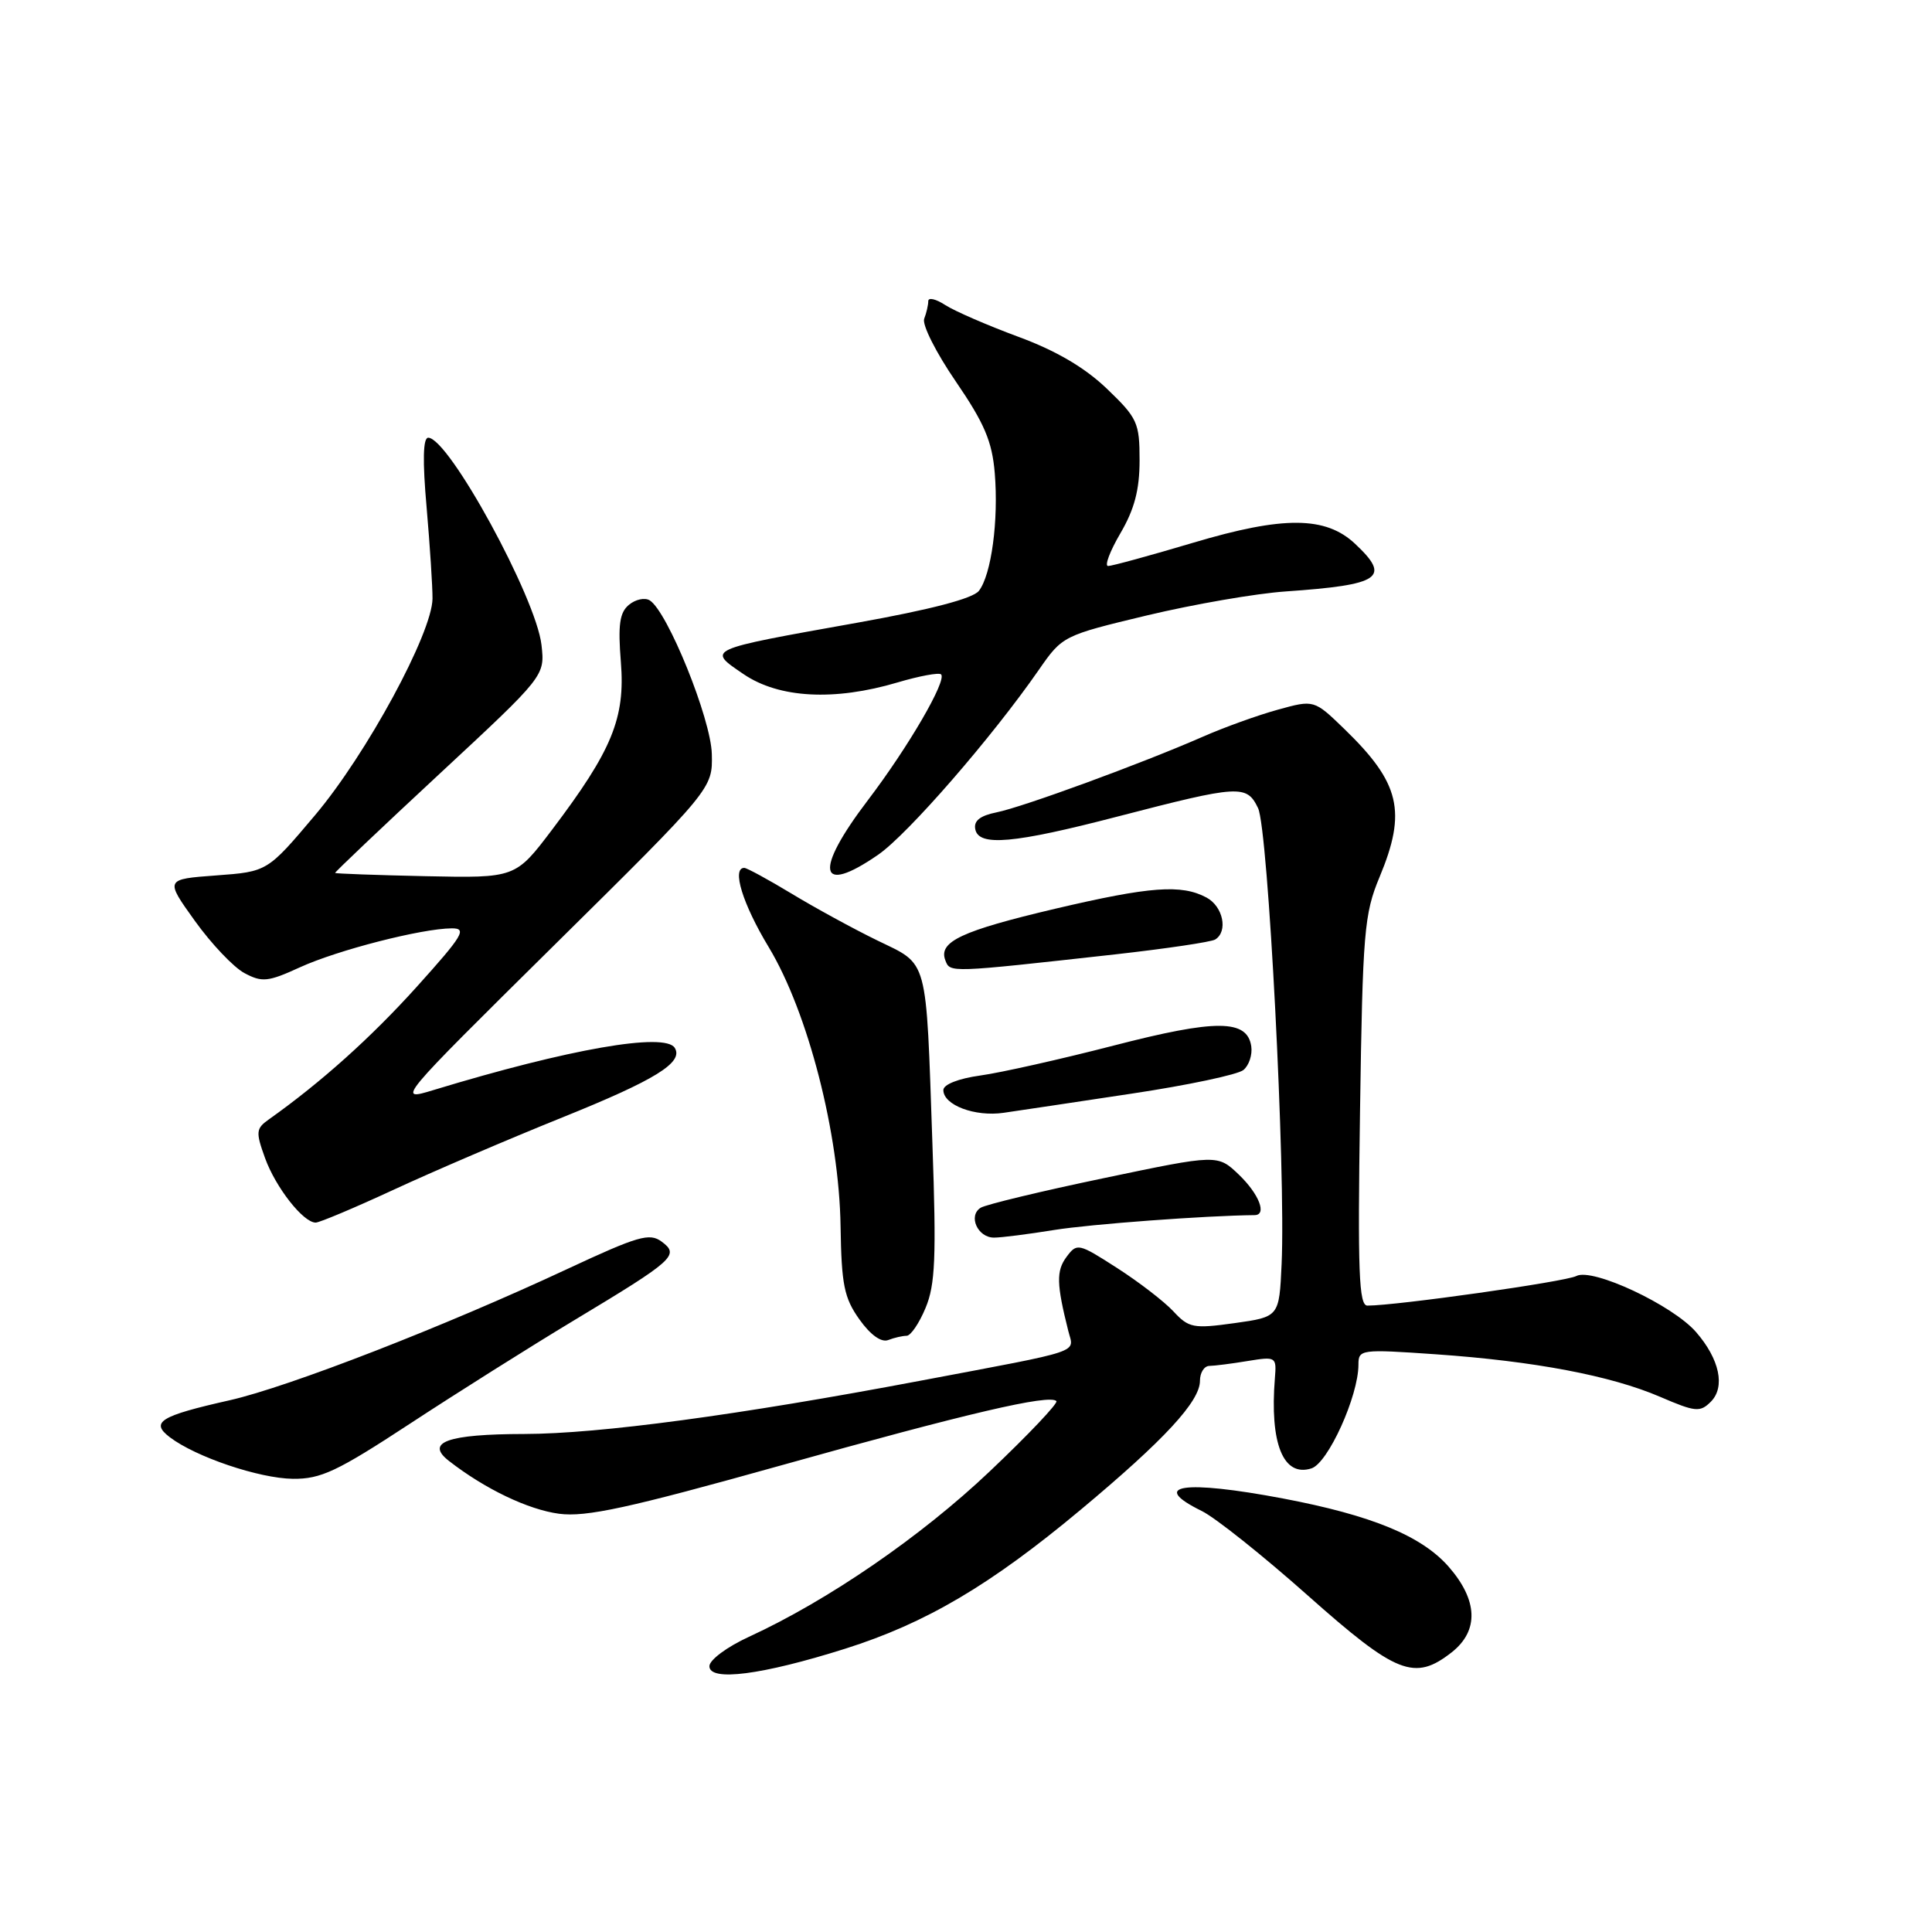 <?xml version="1.0" encoding="UTF-8" standalone="no"?>
<!DOCTYPE svg PUBLIC "-//W3C//DTD SVG 1.1//EN" "http://www.w3.org/Graphics/SVG/1.1/DTD/svg11.dtd" >
<svg xmlns="http://www.w3.org/2000/svg" xmlns:xlink="http://www.w3.org/1999/xlink" version="1.1" viewBox="0 0 256 256">
 <g >
 <path fill="currentColor"
d=" M 112.00 218.46 C 122.68 215.08 131.23 210.04 143.23 200.02 C 154.28 190.80 159.00 185.69 159.00 182.97 C 159.00 181.88 159.56 181.00 160.25 180.99 C 160.94 180.98 163.22 180.69 165.33 180.34 C 169.08 179.73 169.16 179.78 168.93 182.61 C 168.23 191.27 170.04 195.76 173.77 194.57 C 175.97 193.88 180.00 184.98 180.00 180.83 C 180.00 178.80 180.29 178.76 190.25 179.45 C 203.32 180.36 213.45 182.28 219.98 185.09 C 224.65 187.10 225.27 187.16 226.69 185.74 C 228.64 183.79 227.86 180.10 224.74 176.51 C 221.65 172.94 210.99 167.95 208.87 169.08 C 207.46 169.83 185.06 173.00 181.19 173.00 C 180.06 173.00 179.89 168.54 180.21 147.25 C 180.56 123.46 180.76 121.10 182.80 116.21 C 186.42 107.52 185.52 103.75 178.14 96.60 C 174.12 92.71 174.12 92.71 169.31 94.04 C 166.66 94.77 162.16 96.39 159.31 97.65 C 151.25 101.18 135.54 106.94 132.05 107.64 C 129.87 108.08 129.00 108.76 129.23 109.88 C 129.68 112.19 134.31 111.78 148.11 108.19 C 164.26 104.00 165.19 103.95 166.70 107.08 C 168.04 109.86 170.38 155.21 169.82 167.50 C 169.50 174.49 169.50 174.49 163.59 175.32 C 158.12 176.08 157.52 175.96 155.48 173.76 C 154.27 172.46 150.91 169.87 148.01 168.01 C 142.89 164.72 142.71 164.68 141.31 166.56 C 139.95 168.40 139.99 170.14 141.55 176.34 C 142.30 179.35 143.94 178.80 121.92 182.96 C 97.90 187.50 79.39 189.99 69.50 190.01 C 59.27 190.03 56.29 191.10 59.50 193.59 C 64.25 197.29 69.97 200.03 74.08 200.58 C 77.66 201.05 83.27 199.83 103.50 194.17 C 128.17 187.26 139.04 184.72 139.98 185.65 C 140.24 185.91 136.28 190.10 131.16 194.95 C 122.06 203.59 109.71 212.07 99.25 216.88 C 96.33 218.22 94.00 219.95 94.00 220.78 C 94.00 222.84 100.95 221.95 112.00 218.46 Z  M 192.37 218.93 C 195.99 216.07 195.84 212.03 191.94 207.58 C 188.36 203.51 181.76 200.79 170.02 198.56 C 156.80 196.06 152.20 196.76 159.25 200.22 C 161.04 201.10 167.35 206.13 173.29 211.41 C 185.04 221.85 187.44 222.80 192.37 218.93 Z  M 54.30 188.66 C 60.46 184.62 70.22 178.47 76.00 174.99 C 89.38 166.94 90.08 166.31 87.67 164.52 C 86.07 163.33 84.54 163.78 75.19 168.14 C 58.93 175.74 38.26 183.77 30.44 185.54 C 21.20 187.62 19.88 188.44 22.50 190.44 C 25.95 193.06 34.33 195.89 38.80 195.95 C 42.51 195.99 44.66 194.98 54.30 188.66 Z  M 120.13 177.00 C 120.67 177.00 121.80 175.34 122.64 173.31 C 123.93 170.24 124.08 166.60 123.55 151.56 C 122.68 126.46 123.08 127.94 116.24 124.61 C 113.08 123.07 107.97 120.28 104.87 118.40 C 101.77 116.53 98.96 115.00 98.62 115.00 C 96.93 115.00 98.40 119.78 101.87 125.52 C 107.06 134.13 111.20 150.22 111.38 162.51 C 111.50 170.23 111.85 171.98 113.87 174.82 C 115.34 176.89 116.78 177.92 117.70 177.56 C 118.50 177.25 119.60 177.00 120.13 177.00 Z  M 139.68 162.98 C 144.44 162.21 159.77 161.07 166.25 161.01 C 167.91 160.99 166.83 158.22 164.17 155.66 C 161.34 152.95 161.34 152.95 146.26 156.11 C 137.97 157.84 130.63 159.61 129.95 160.03 C 128.24 161.09 129.54 164.00 131.72 163.99 C 132.70 163.99 136.28 163.53 139.68 162.98 Z  M 52.13 157.66 C 57.28 155.27 67.35 150.95 74.50 148.07 C 86.84 143.10 90.60 140.78 89.41 138.85 C 88.12 136.76 75.36 138.99 57.50 144.42 C 52.50 145.94 52.50 145.94 73.46 125.22 C 94.43 104.50 94.43 104.50 94.32 99.91 C 94.21 95.25 88.45 81.02 86.09 79.55 C 85.44 79.15 84.20 79.42 83.34 80.14 C 82.10 81.16 81.87 82.79 82.27 87.75 C 82.86 95.15 81.11 99.42 73.16 109.93 C 68.30 116.35 68.30 116.35 56.40 116.10 C 49.86 115.96 44.46 115.76 44.40 115.67 C 44.34 115.58 50.57 109.66 58.25 102.53 C 72.21 89.56 72.21 89.56 71.75 85.46 C 71.04 79.20 59.46 58.00 56.74 58.00 C 56.05 58.00 55.98 61.07 56.53 67.25 C 56.97 72.34 57.32 77.77 57.31 79.32 C 57.26 83.90 48.58 99.91 41.76 108.00 C 35.43 115.50 35.43 115.50 28.64 116.00 C 21.86 116.50 21.86 116.50 25.82 122.02 C 28.00 125.06 30.96 128.18 32.39 128.94 C 34.72 130.19 35.52 130.11 39.75 128.17 C 44.74 125.89 55.85 123.04 59.86 123.01 C 61.93 123.00 61.36 123.94 55.21 130.77 C 49.15 137.49 42.54 143.42 35.62 148.33 C 33.91 149.54 33.87 149.99 35.12 153.45 C 36.52 157.33 40.18 162.00 41.83 162.00 C 42.33 162.00 46.97 160.05 52.13 157.66 Z  M 149.96 144.91 C 157.37 143.80 164.03 142.39 164.76 141.78 C 165.50 141.17 165.96 139.77 165.80 138.65 C 165.27 135.05 161.15 135.03 147.54 138.55 C 140.53 140.36 132.59 142.14 129.90 142.51 C 127.00 142.91 125.00 143.70 125.00 144.44 C 125.00 146.43 129.19 148.01 133.00 147.45 C 134.93 147.17 142.56 146.03 149.96 144.91 Z  M 147.77 126.46 C 154.52 125.70 160.49 124.82 161.02 124.49 C 162.75 123.42 162.07 120.11 159.87 118.93 C 156.55 117.15 152.40 117.46 139.83 120.41 C 127.41 123.34 124.32 124.78 125.26 127.24 C 125.90 128.91 125.62 128.92 147.77 126.46 Z  M 116.37 113.25 C 120.28 110.55 131.46 97.69 137.65 88.76 C 140.78 84.25 140.87 84.21 152.00 81.54 C 158.16 80.07 166.41 78.64 170.35 78.37 C 182.98 77.49 184.35 76.55 179.56 72.06 C 175.66 68.39 170.06 68.35 158.12 71.91 C 152.41 73.61 147.33 75.00 146.83 75.00 C 146.33 75.00 147.06 73.05 148.46 70.66 C 150.32 67.48 151.00 64.90 151.00 60.99 C 151.00 56.01 150.72 55.39 146.67 51.51 C 143.74 48.70 139.94 46.47 134.92 44.62 C 130.84 43.11 126.49 41.22 125.25 40.42 C 124.01 39.61 123.00 39.38 123.00 39.90 C 123.00 40.41 122.76 41.47 122.46 42.24 C 122.16 43.02 124.05 46.76 126.65 50.55 C 130.44 56.09 131.46 58.49 131.81 62.68 C 132.33 68.98 131.36 76.16 129.71 78.29 C 128.92 79.31 123.33 80.77 113.50 82.53 C 93.41 86.12 93.65 86.01 98.53 89.33 C 103.22 92.52 110.56 92.91 118.92 90.43 C 121.82 89.57 124.42 89.09 124.70 89.36 C 125.49 90.16 120.36 98.98 115.00 106.03 C 107.81 115.47 108.43 118.74 116.37 113.25 Z "/>
</g>
</svg>